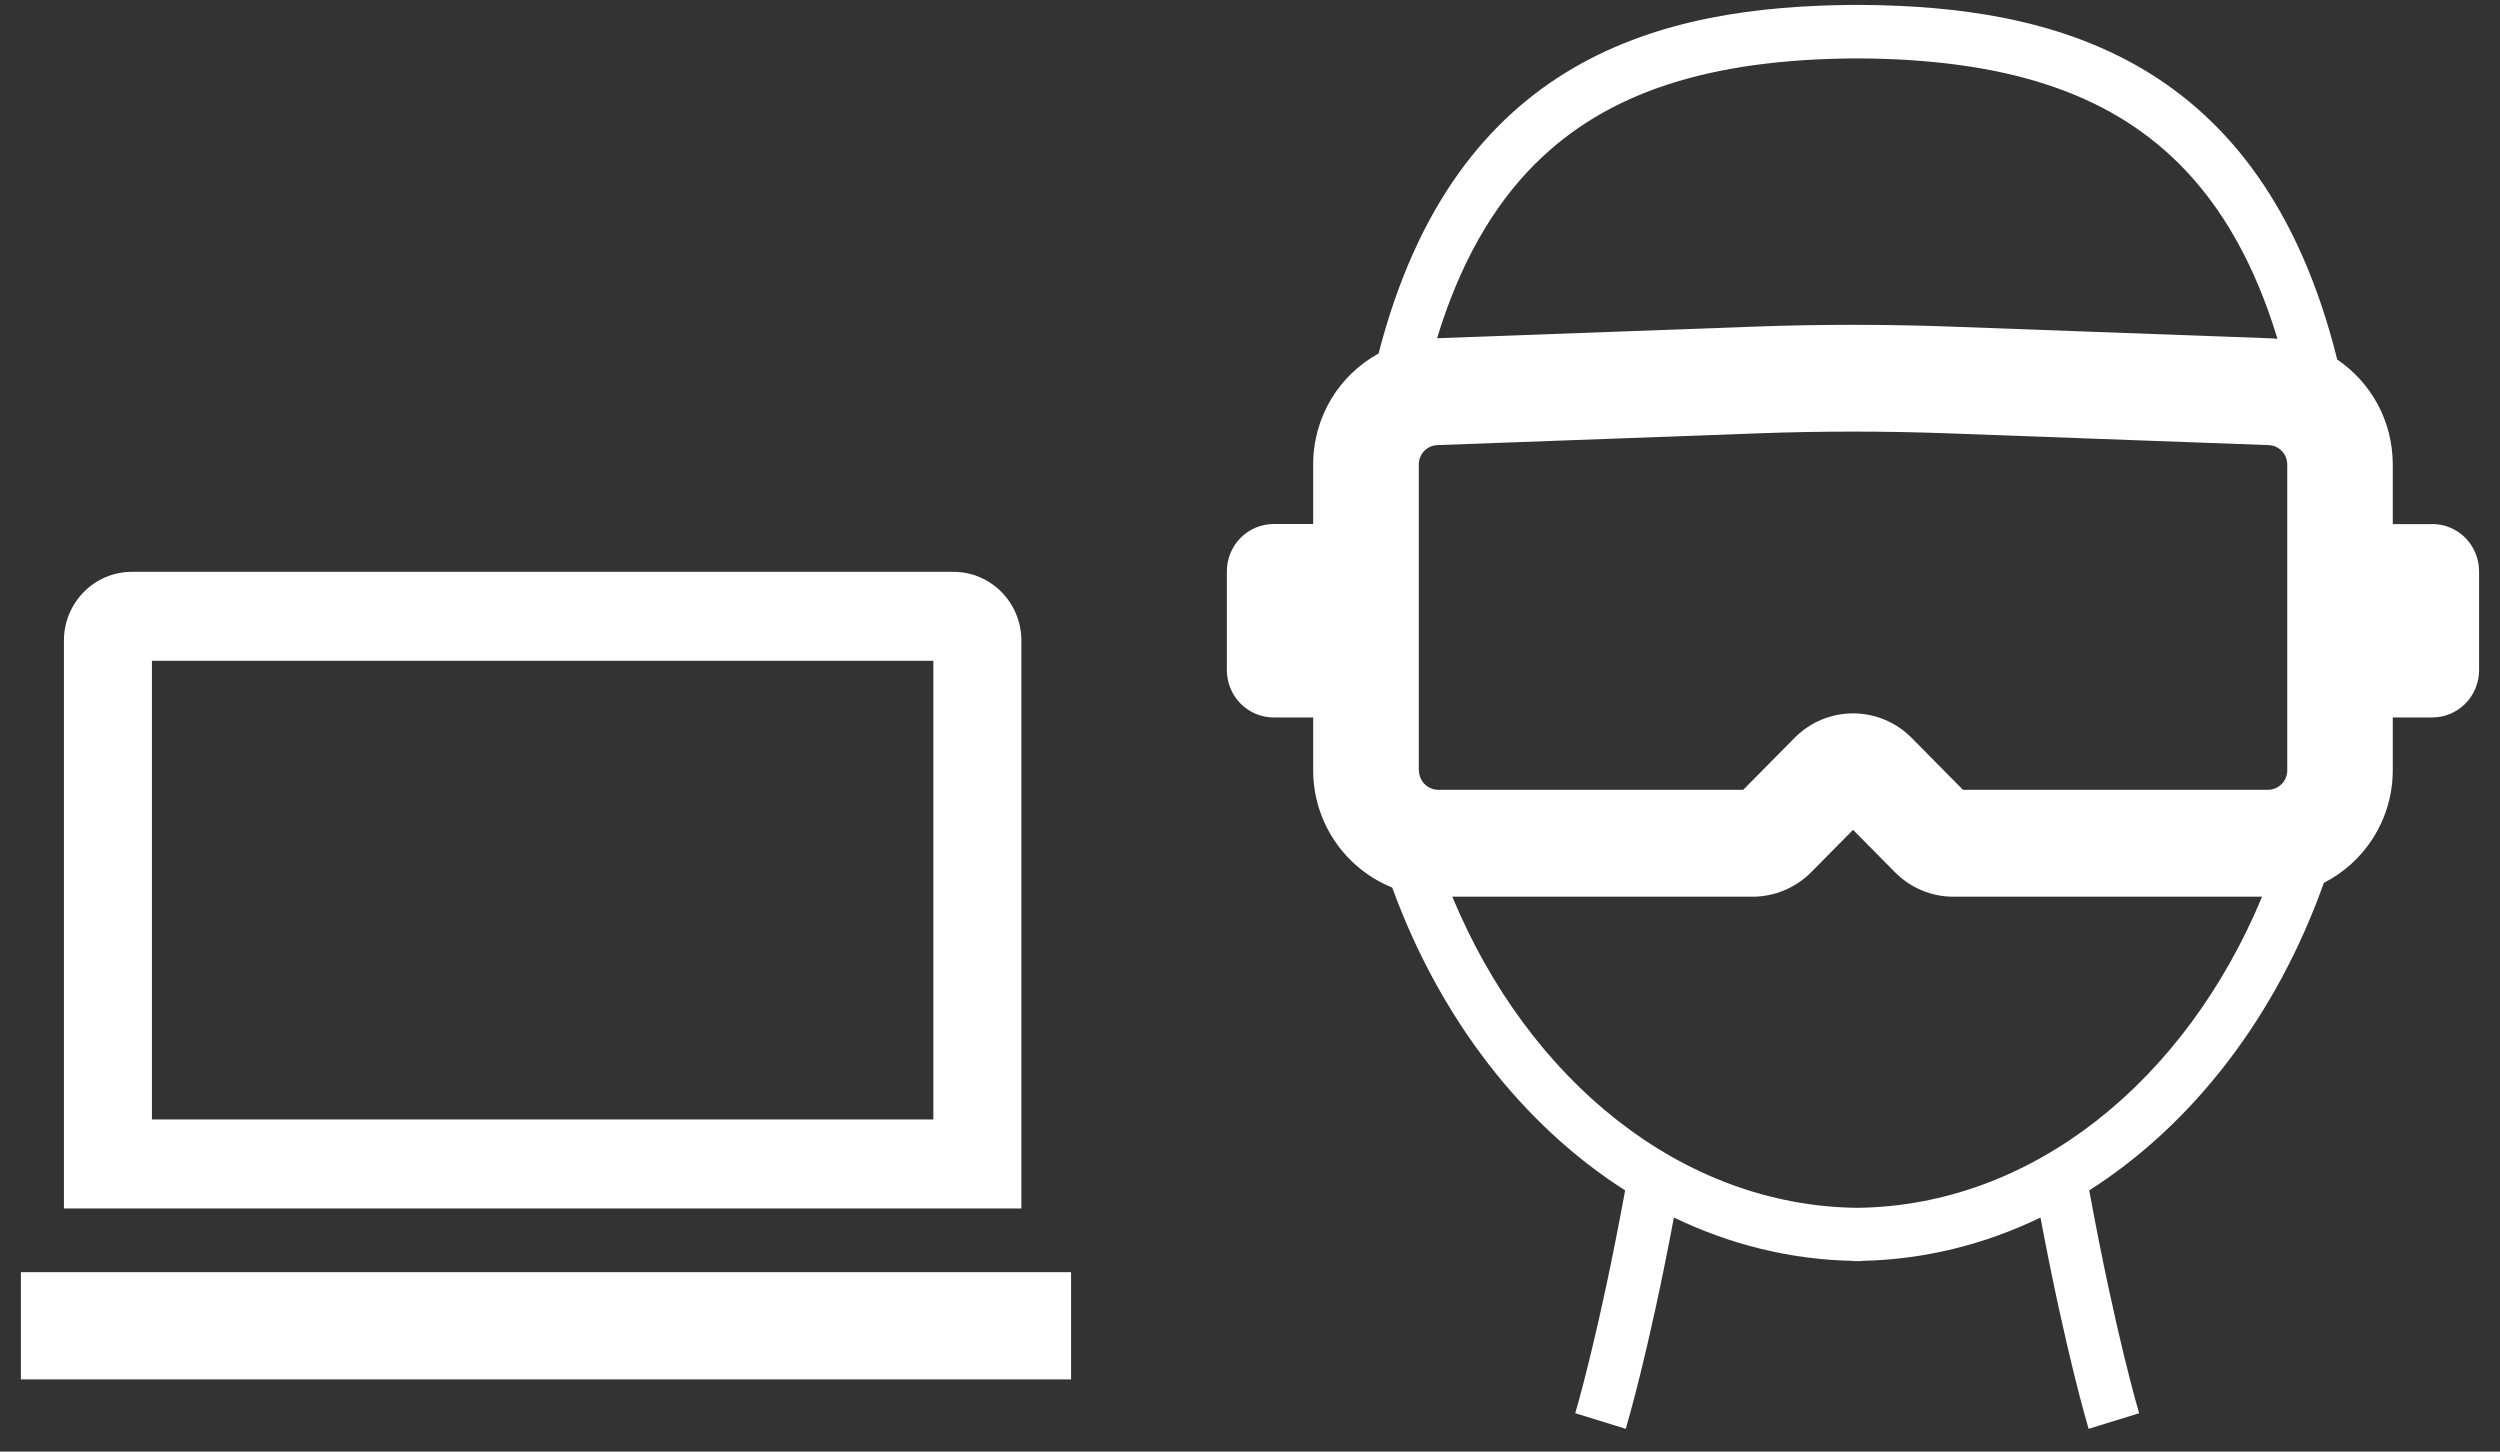 <svg width="93" height="54" viewBox="0 0 93 54" fill="none" xmlns="http://www.w3.org/2000/svg">
<rect x="0" y="0" width="93" height="54" fill="#333333" stroke="none"/>
<path d="M39.844 47.325H0.777V51.314H39.844V47.325Z" fill="white"/>
<path d="M37.995 23.828C37.995 22.418 36.862 21.272 35.468 21.272H4.905C3.511 21.272 2.378 22.418 2.378 23.828V44.954H37.995V23.828ZM34.721 41.644H5.652V24.583H34.721V41.644Z" fill="white"/>
<path d="M90.48 19.498H89.011V17.286C89.011 15.651 88.195 14.22 86.945 13.376C84.133 2.073 76.319 0.236 69.245 0.183C69.192 0.183 69.14 0.183 69.088 0.183C69.035 0.183 68.983 0.183 68.93 0.183C61.902 0.236 54.144 2.047 51.283 13.151C49.826 13.946 48.85 15.495 48.85 17.283V19.494H47.38C46.418 19.494 45.639 20.282 45.639 21.256V24.927C45.639 25.901 46.418 26.689 47.38 26.689H48.85V28.649C48.85 30.632 50.071 32.327 51.79 33.016C53.554 37.863 56.625 41.842 60.455 44.282C59.48 49.616 58.609 52.543 58.599 52.572L60.478 53.152C60.514 53.029 61.323 50.331 62.269 45.292C64.338 46.289 66.583 46.858 68.93 46.904V46.914C68.983 46.914 69.035 46.911 69.088 46.911C69.14 46.911 69.192 46.914 69.245 46.914V46.904C71.592 46.858 73.838 46.292 75.906 45.292C76.853 50.331 77.661 53.033 77.697 53.152L79.576 52.572C79.566 52.543 78.695 49.616 77.72 44.282C81.596 41.812 84.696 37.77 86.447 32.843C87.966 32.069 89.011 30.483 89.011 28.649V26.689H90.48C91.443 26.689 92.222 25.901 92.222 24.927V21.256C92.222 20.282 91.443 19.494 90.48 19.494V19.498ZM52.779 28.655V17.283C52.779 16.889 53.083 16.571 53.473 16.558L65.477 16.117C67.768 16.035 70.096 16.035 72.387 16.117L84.392 16.558C84.781 16.571 85.086 16.892 85.086 17.283V28.655C85.086 29.056 84.765 29.38 84.369 29.38H73.022L71.111 27.447C69.909 26.235 67.958 26.235 66.76 27.447L64.848 29.38H53.502C53.106 29.38 52.785 29.056 52.785 28.655H52.779ZM57.123 6.082C59.778 3.437 63.585 2.196 69.088 2.172C74.591 2.196 78.394 3.44 81.052 6.082C82.676 7.698 83.891 9.863 84.722 12.605C84.66 12.601 84.598 12.591 84.532 12.588L72.528 12.148C70.142 12.062 67.722 12.062 65.333 12.148L53.459 12.582C54.291 9.85 55.505 7.691 57.123 6.079V6.082ZM69.088 44.931C62.537 44.858 56.854 40.174 54.026 33.357H65.199C66.01 33.357 66.803 33.026 67.376 32.446L68.934 30.87L70.492 32.446C71.075 33.032 71.844 33.357 72.666 33.357H84.149C81.318 40.174 75.638 44.858 69.088 44.931Z" fill="white"/>
</svg>
